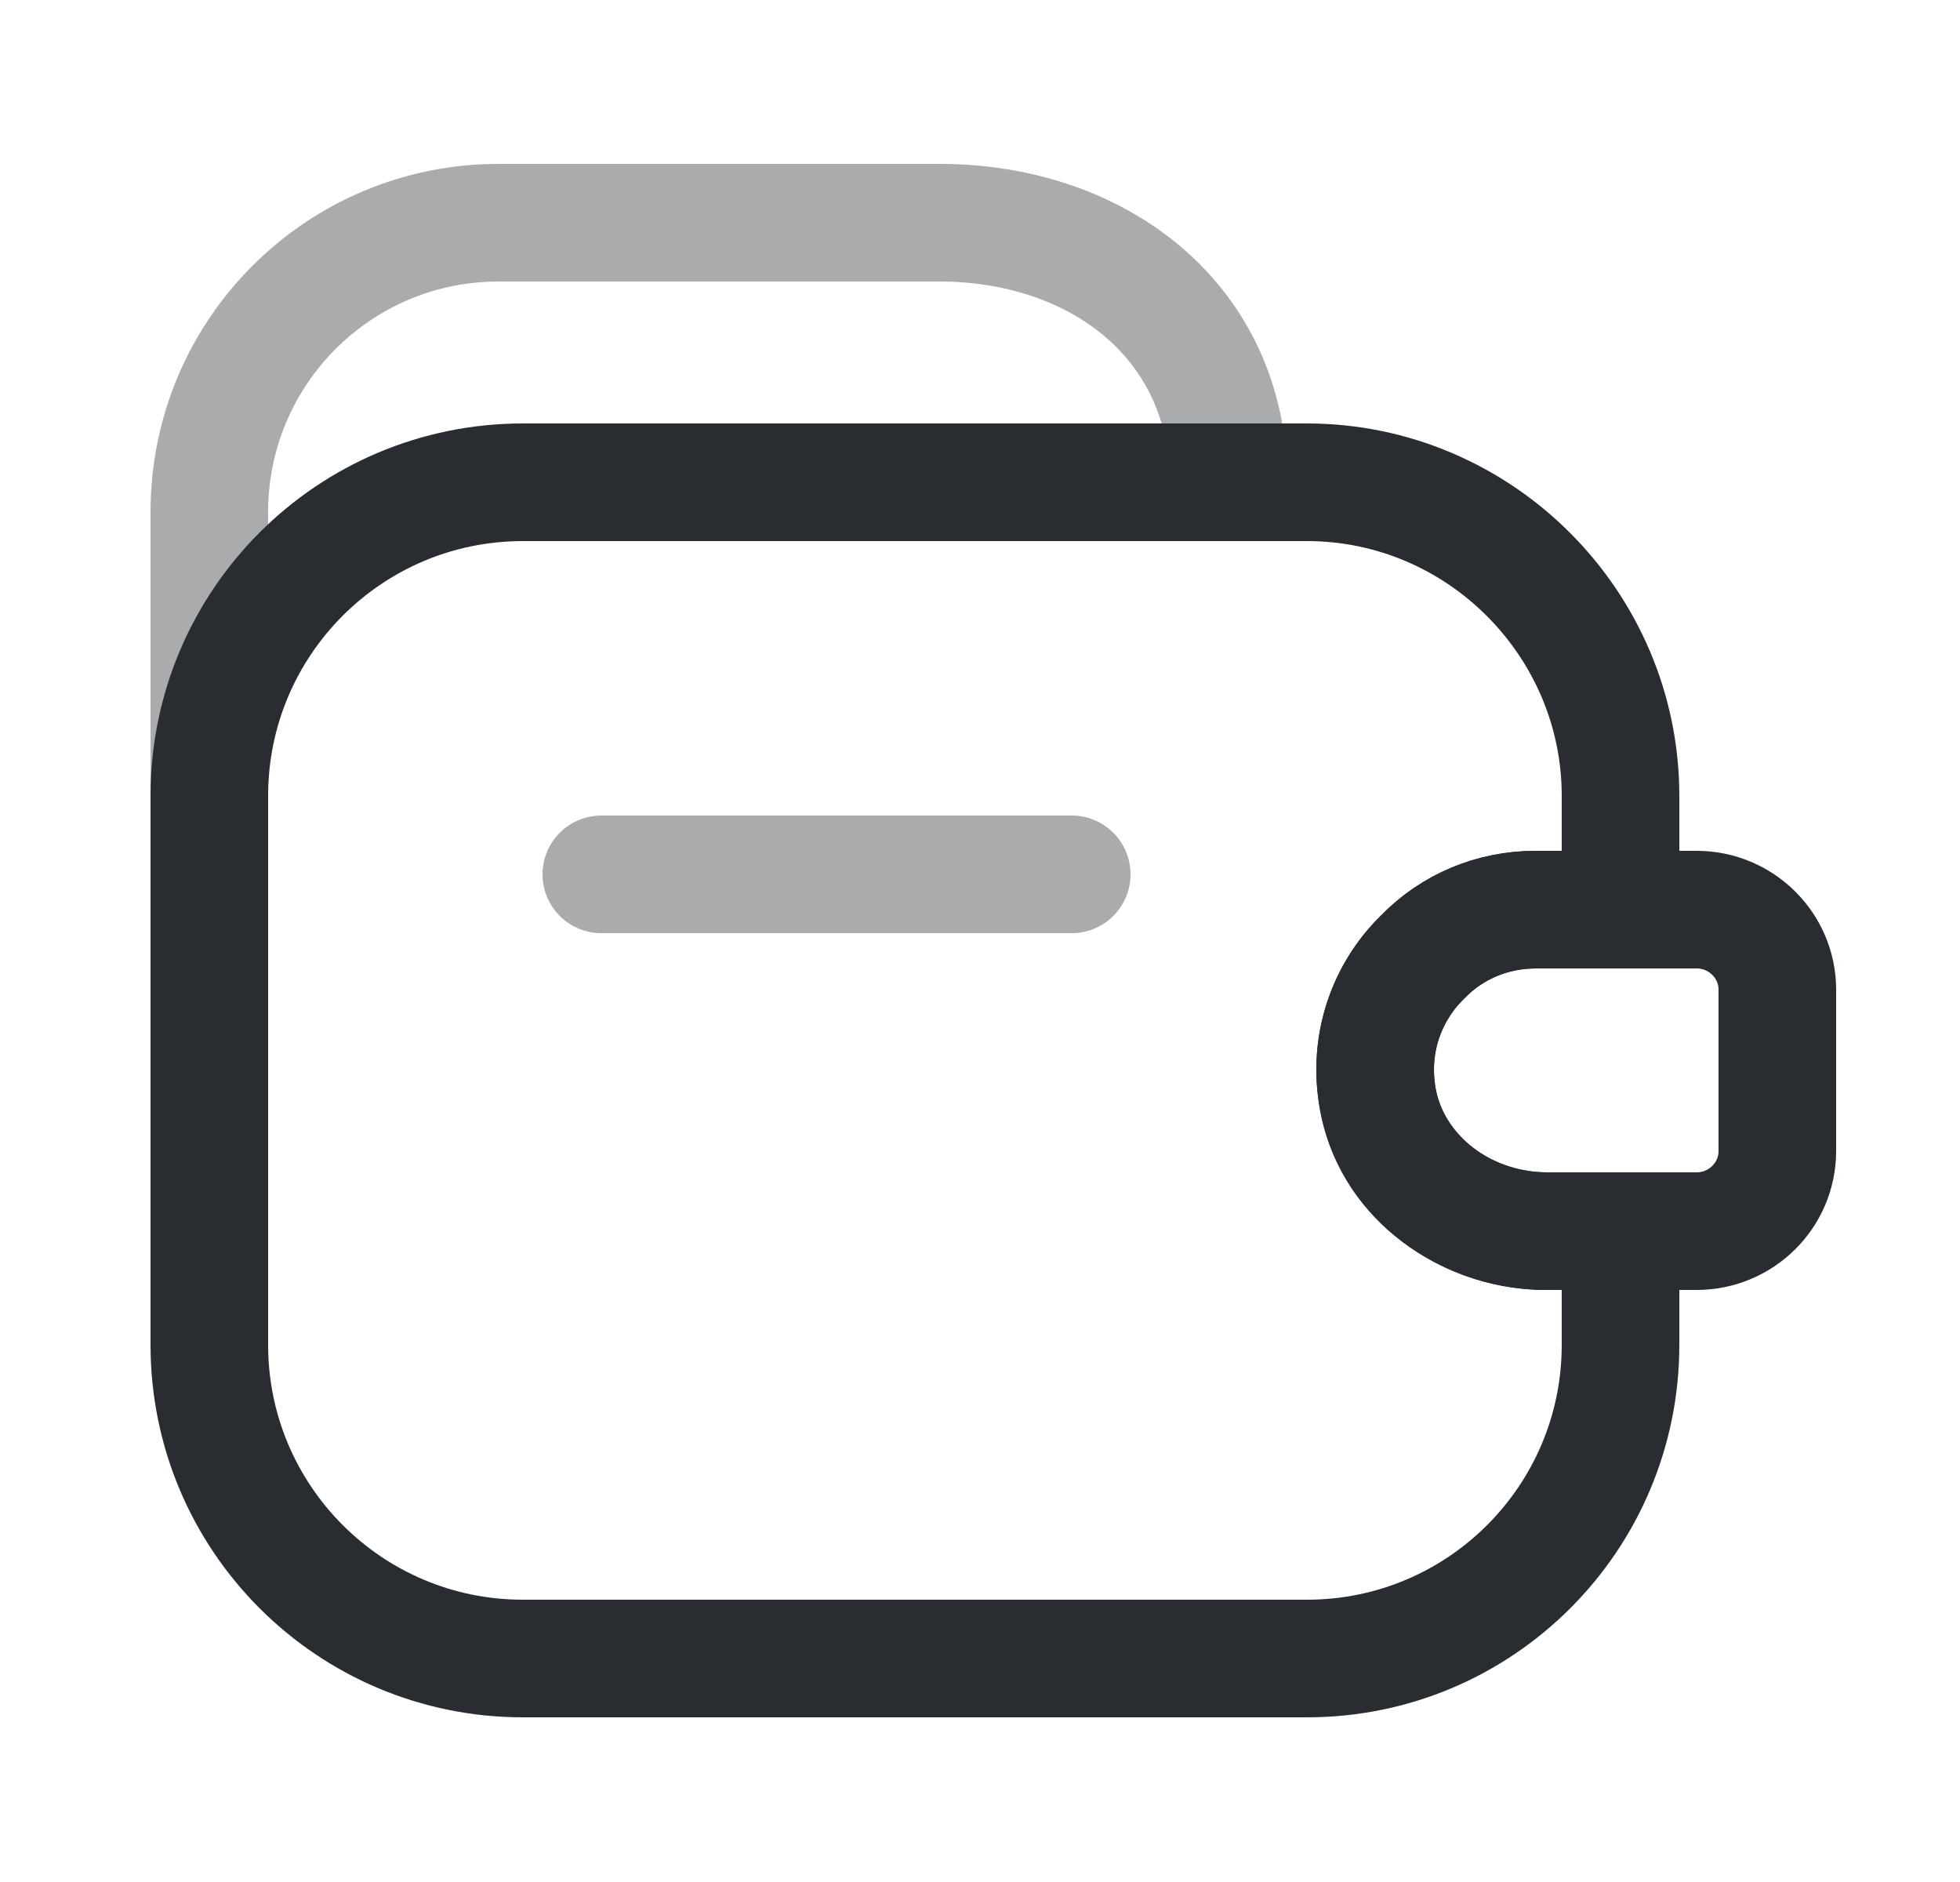<svg width="25" height="24" viewBox="0 0 25 24" fill="none" xmlns="http://www.w3.org/2000/svg">
<path opacity="0.4" d="M13.67 11.15H7.67" stroke="#292D32" stroke-width="1.5" stroke-linecap="round" stroke-linejoin="round"/>
<path opacity="0.4" d="M2.67 11.15V6.53C2.67 4.49 4.32 2.84 6.36 2.84H11.98C14.02 2.84 15.67 4.11 15.67 6.15" stroke="#292D32" stroke-width="1.5" stroke-linecap="round" stroke-linejoin="round"/>
<path d="M18.15 12.2C17.65 12.68 17.41 13.42 17.61 14.18C17.86 15.11 18.78 15.7 19.74 15.7H20.67V17.15C20.67 19.36 18.88 21.15 16.67 21.15H6.67C4.46 21.15 2.67 19.36 2.67 17.15V10.15C2.67 7.94 4.46 6.15 6.67 6.15H16.67C18.87 6.15 20.67 7.95 20.67 10.15V11.6H19.59C19.03 11.6 18.52 11.82 18.15 12.2Z" stroke="#292D32" stroke-width="1.5" stroke-linecap="round" stroke-linejoin="round"/>
<path d="M22.67 12.62V14.68C22.67 15.24 22.21 15.7 21.64 15.7H19.71C18.63 15.7 17.64 14.91 17.55 13.83C17.49 13.2 17.73 12.61 18.15 12.2C18.52 11.82 19.03 11.6 19.59 11.6H21.64C22.21 11.6 22.67 12.06 22.67 12.62Z" stroke="#292D32" stroke-width="1.5" stroke-linecap="round" stroke-linejoin="round"/>
</svg>
